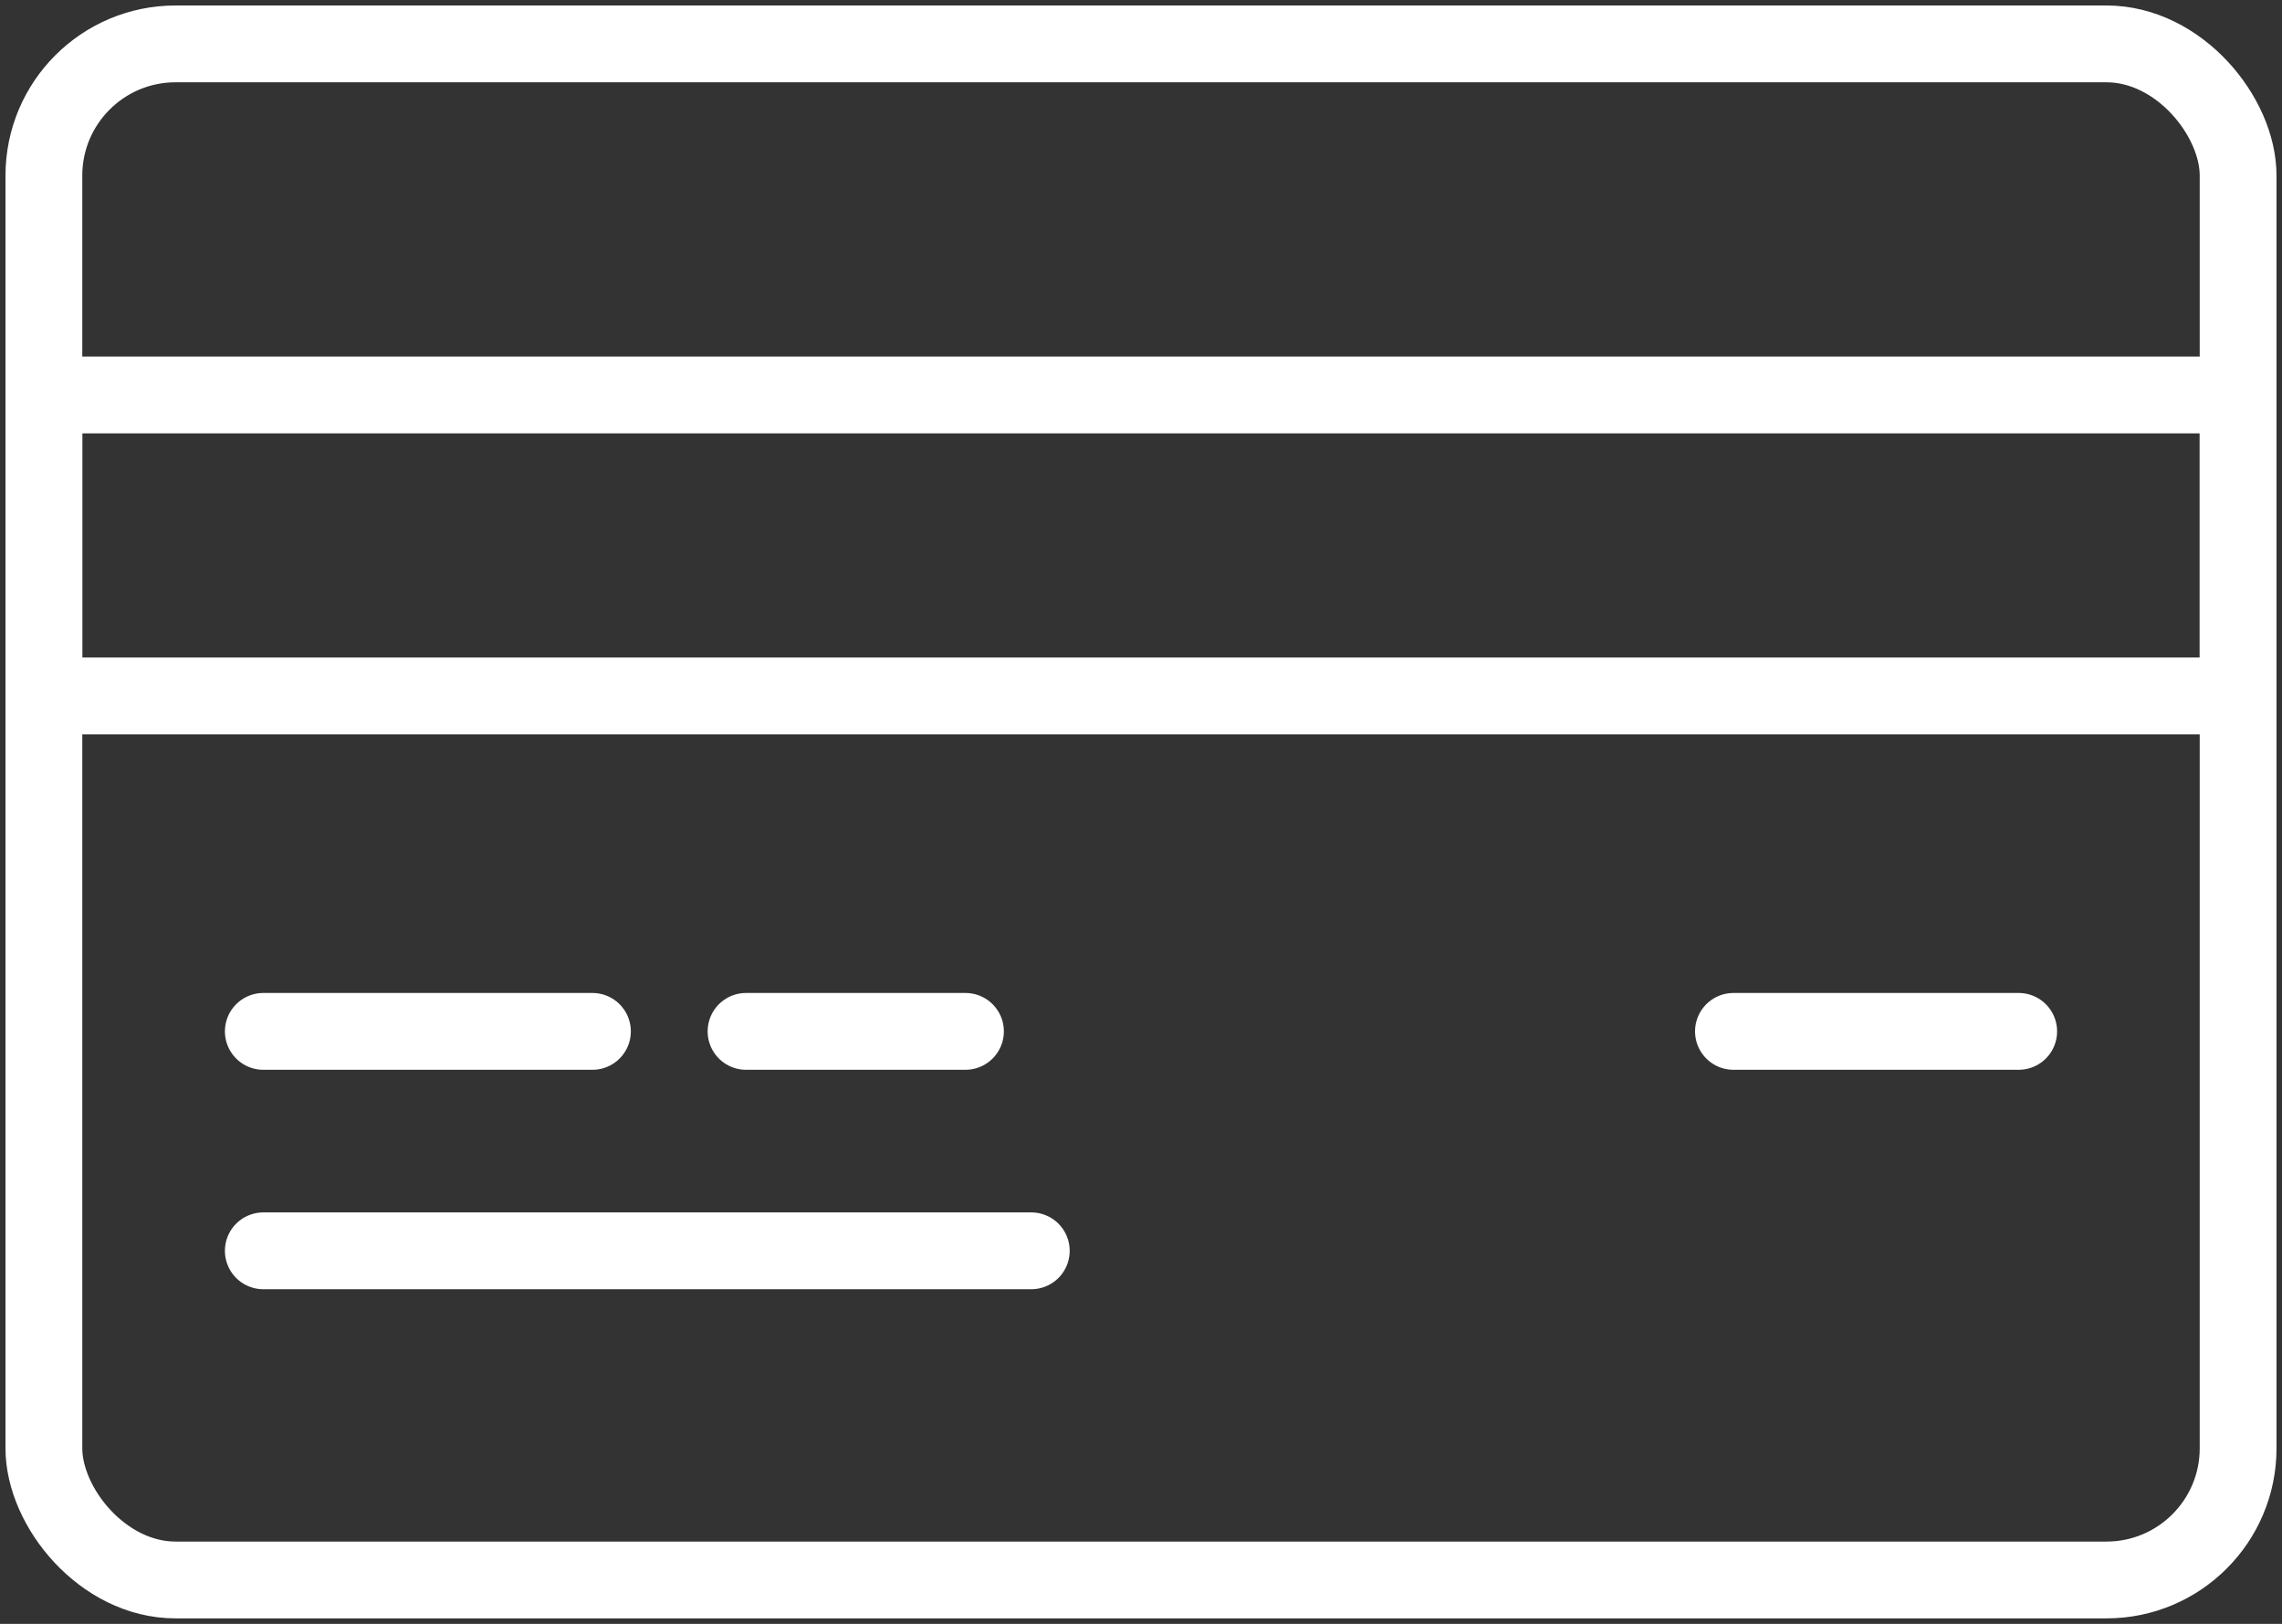 <?xml version="1.0" encoding="UTF-8"?>
<svg width="104px" height="74px" viewBox="0 0 104 74" version="1.1" xmlns="http://www.w3.org/2000/svg" xmlns:xlink="http://www.w3.org/1999/xlink">
    <rect x="0" y="0" width="104" height="74" fill="#333333" stroke="none"/>
    <!-- Generator: Sketch 46.2 (44496) - http://www.bohemiancoding.com/sketch -->
    <title>e-commerce-11</title>
    <desc>Created with Sketch.</desc>
    <defs></defs>
    <g id="ALL" stroke="none" stroke-width="1" fill="none" fill-rule="evenodd" stroke-linecap="round" stroke-linejoin="round">
        <g id="Secondary" transform="translate(-8182, -1662)" stroke="#FFFFFF" stroke-width="3.5">
            <g id="e-commerce-11" transform="translate(8184, 1664)">
                <rect id="Layer-1" x="0" y="0" width="100" height="70" rx="6"></rect>
                <rect id="Layer-2" x="0" y="16" width="100" height="13.714"></rect>
                <path d="M10,55 L45,55" id="Layer-3"></path>
                <path d="M77,45 L90,45" id="Layer-4"></path>
                <path d="M10,45 L25,45" id="Layer-5"></path>
                <path d="M32,45 L42,45" id="Layer-6"></path>
            </g>
        </g>
    </g>
</svg>
